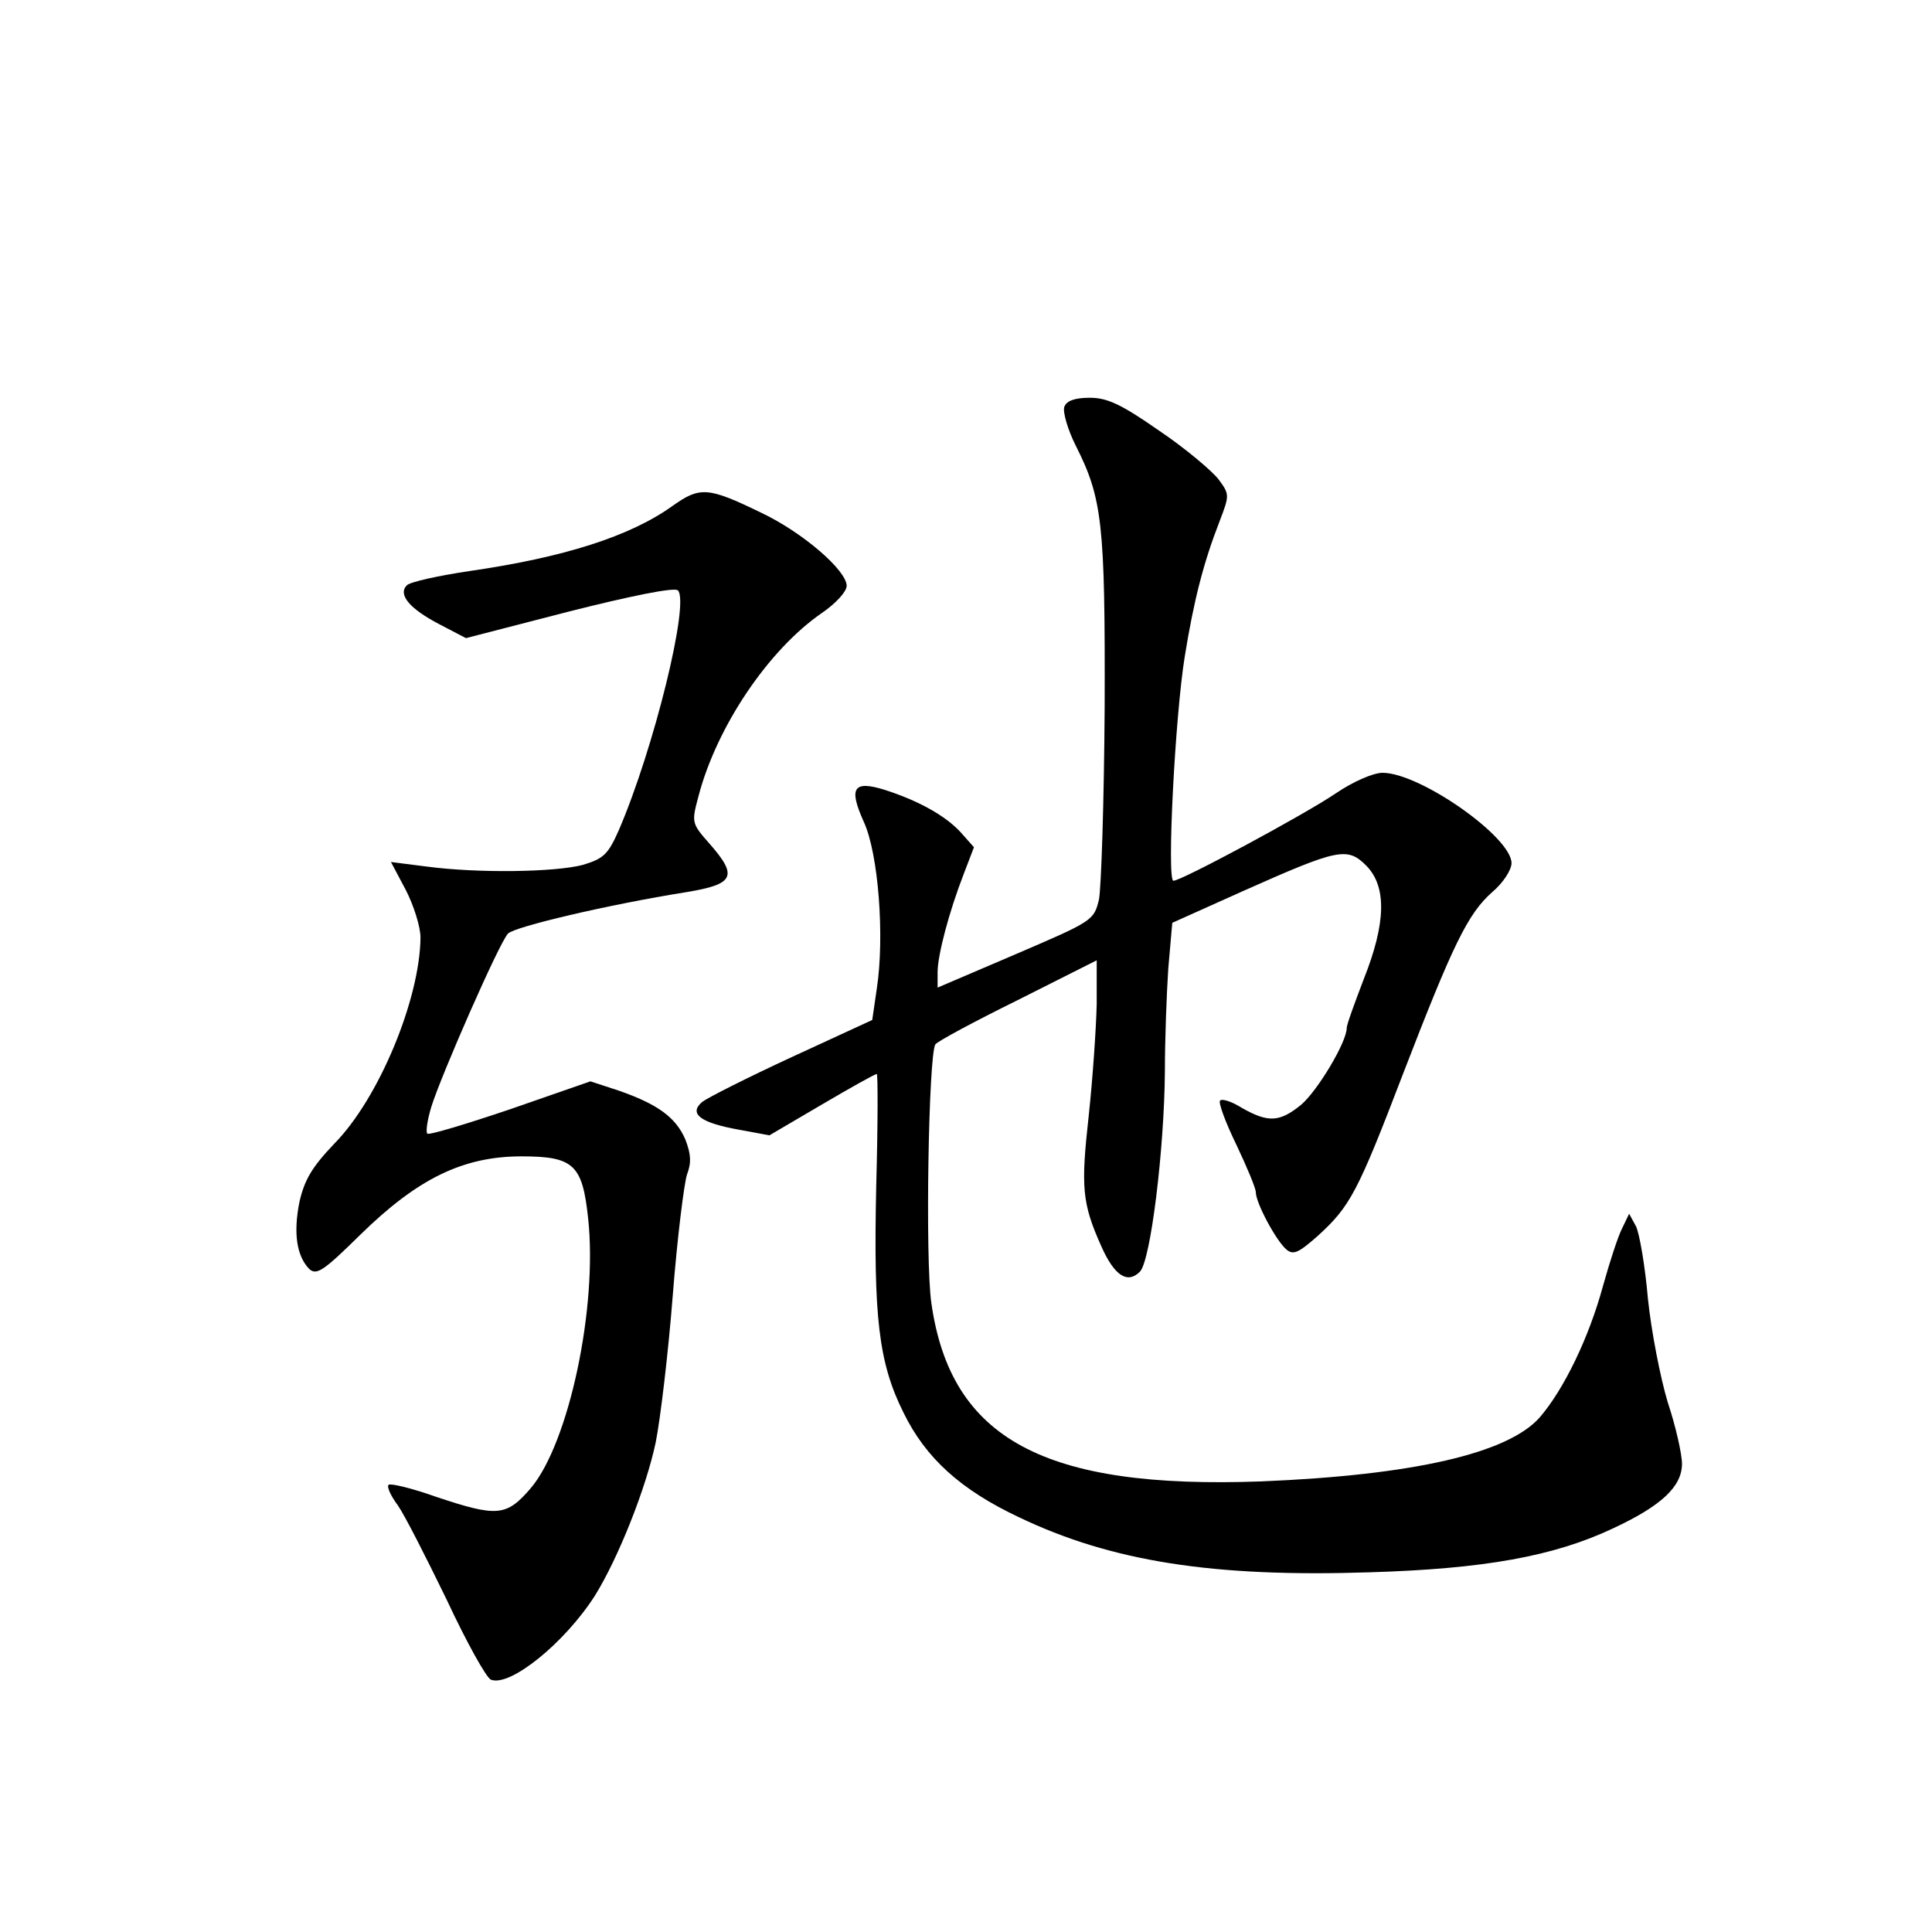 <?xml version="1.0" standalone="no"?>
<!DOCTYPE svg PUBLIC "-//W3C//DTD SVG 20010904//EN"
 "http://www.w3.org/TR/2001/REC-SVG-20010904/DTD/svg10.dtd">
<svg version="1.0" xmlns="http://www.w3.org/2000/svg"
 width="340pt" height="340pt" viewBox="0 0 340 340"
 preserveAspectRatio="xMidYMid meet">
<g transform="translate(0,340) scale(0.1,-0.1)"
fill="#000000" stroke="none">
<path d="M1873 2684 c-3 -9 6 -40 20 -68 47 -93 52 -137 51 -461 -1 -165 -6
-317 -10 -338 -9 -37 -11 -38 -146 -96 l-138 -59 0 27 c0 30 20 106 46 173
l18 47 -24 27 c-27 29 -74 55 -133 74 -55 17 -64 4 -37 -56 26 -56 37 -203 23
-294 l-8 -55 -141 -65 c-78 -36 -149 -72 -158 -79 -25 -21 -3 -37 64 -49 l54
-10 92 54 c51 30 94 54 97 54 2 0 2 -89 -1 -197 -5 -230 4 -311 48 -399 39
-80 101 -136 203 -184 163 -78 342 -106 617 -97 201 6 324 28 428 77 86 40
122 74 122 114 0 17 -11 66 -25 108 -13 43 -29 125 -35 183 -5 58 -15 115 -21
127 l-12 22 -12 -25 c-7 -13 -22 -59 -34 -102 -25 -92 -69 -182 -111 -231 -56
-64 -224 -102 -490 -113 -382 -14 -547 74 -581 314 -11 76 -5 435 7 455 3 5
68 40 145 78 l139 70 0 -77 c-1 -43 -7 -131 -14 -196 -14 -126 -12 -154 22
-230 23 -52 46 -67 68 -45 19 19 43 216 44 353 0 55 3 136 6 181 l7 80 127 57
c164 73 181 77 214 44 37 -37 35 -102 -4 -200 -16 -42 -30 -80 -30 -86 0 -25
-51 -110 -80 -135 -38 -31 -58 -32 -104 -6 -19 12 -36 17 -39 13 -3 -4 10 -39
29 -78 18 -38 34 -76 34 -83 0 -19 36 -86 54 -101 12 -10 21 -6 55 24 57 52
70 76 150 285 88 228 114 282 157 320 19 16 34 39 34 51 0 46 -161 159 -227
159 -16 0 -51 -15 -82 -36 -56 -38 -272 -154 -286 -154 -12 0 3 291 20 395 16
99 33 165 61 237 18 47 18 48 -2 75 -12 15 -58 54 -104 85 -66 46 -91 58 -122
58 -26 0 -41 -5 -45 -16z"/>
<path d="M1184 2510 c-75 -54 -192 -91 -358 -115 -54 -8 -104 -19 -110 -25
-16 -16 4 -41 58 -69 l46 -24 182 47 c107 27 185 43 191 37 21 -21 -42 -278
-104 -422 -19 -43 -27 -50 -63 -61 -49 -13 -185 -15 -275 -3 l-63 8 26 -49
c14 -27 26 -65 26 -84 -1 -108 -73 -283 -152 -363 -39 -41 -52 -63 -61 -102
-11 -55 -5 -95 17 -118 13 -12 25 -4 90 60 101 99 181 138 284 138 92 0 107
-15 117 -109 17 -157 -34 -396 -101 -475 -43 -50 -59 -51 -167 -15 -42 15 -80
24 -83 21 -4 -3 4 -20 16 -36 12 -17 50 -92 86 -166 35 -75 70 -138 78 -141
34 -13 130 65 183 148 41 66 90 189 107 270 8 40 22 156 30 259 8 102 20 197
25 212 8 21 7 36 -3 62 -17 39 -49 62 -118 86 l-49 16 -141 -49 c-77 -26 -143
-46 -146 -43 -3 3 0 24 7 47 17 55 120 290 135 305 11 12 176 51 314 73 85 14
91 28 40 86 -31 35 -31 37 -19 82 32 123 123 258 217 323 25 17 44 38 44 48 0
27 -77 94 -151 129 -93 45 -107 46 -155 12z"/>
</g>
</svg>
